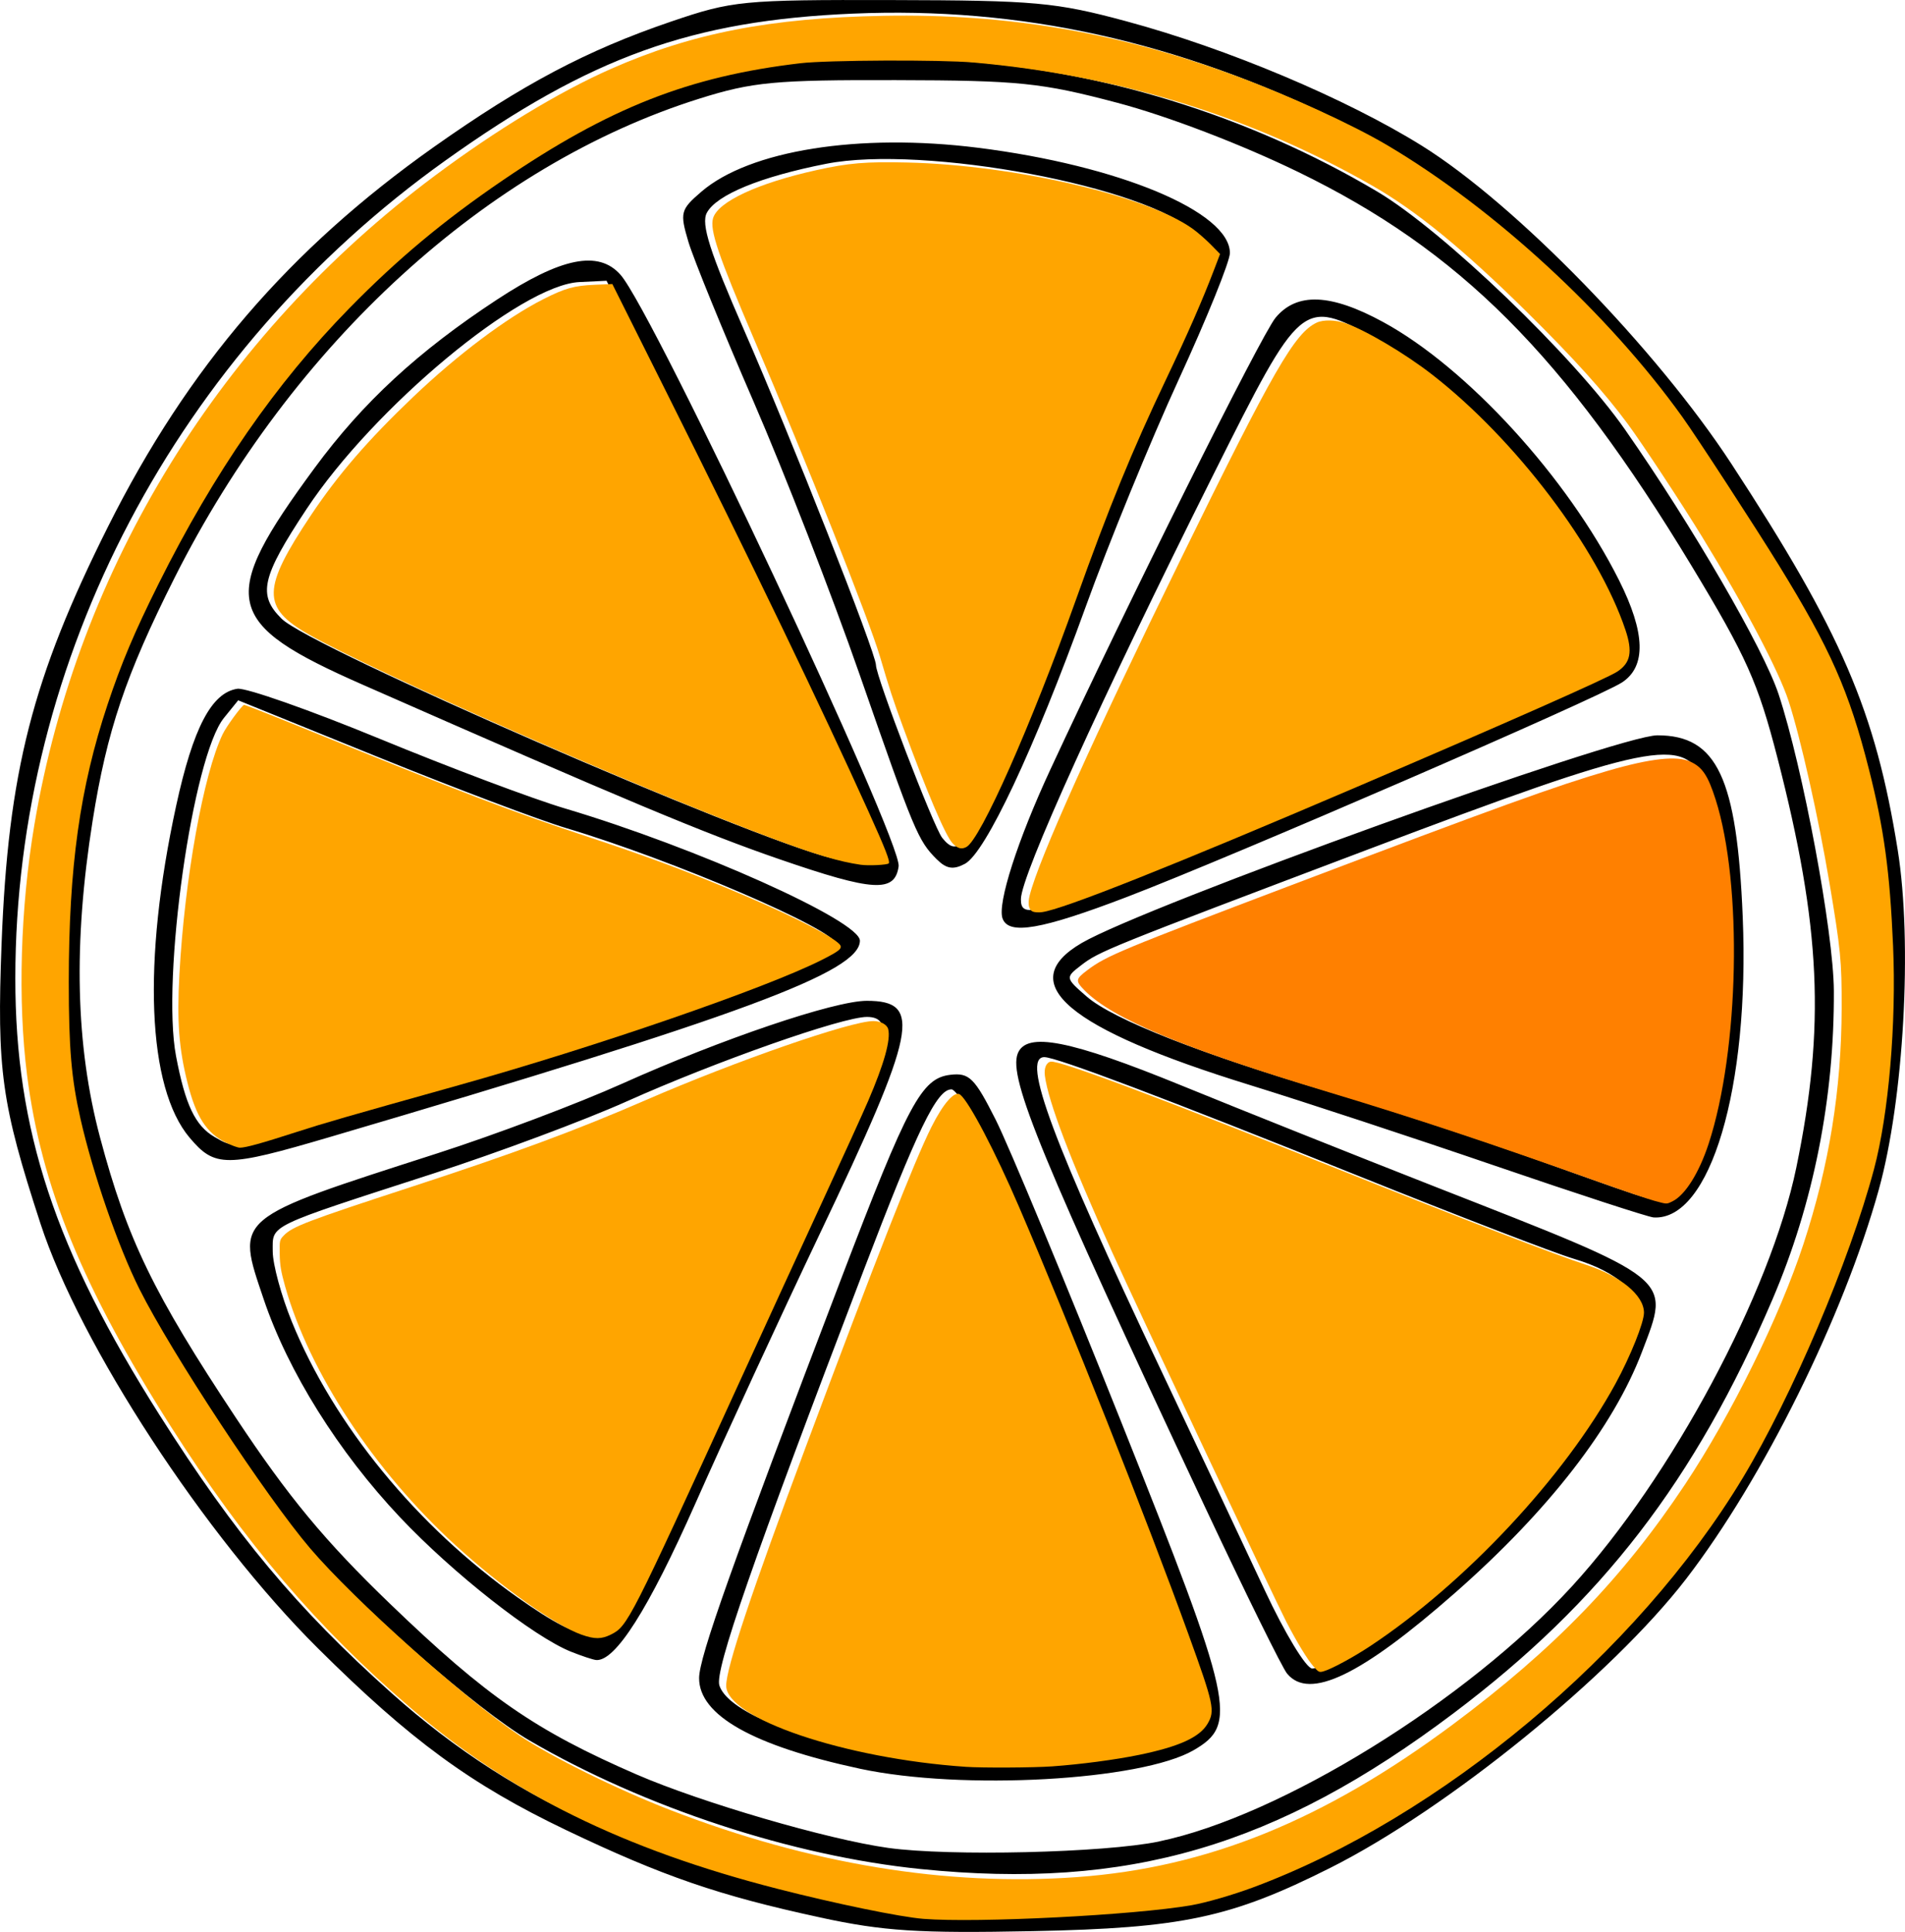 <?xml version="1.0" encoding="UTF-8" standalone="no"?>
<!-- Created with Inkscape (http://www.inkscape.org/) -->

<svg
   xmlns:dc="http://purl.org/dc/elements/1.1/"
   xmlns:cc="http://creativecommons.org/ns#"
   xmlns:rdf="http://www.w3.org/1999/02/22-rdf-syntax-ns#"
   xmlns:svg="http://www.w3.org/2000/svg"
   xmlns="http://www.w3.org/2000/svg"
   xmlns:sodipodi="http://sodipodi.sourceforge.net/DTD/sodipodi-0.dtd"
   xmlns:inkscape="http://www.inkscape.org/namespaces/inkscape"
   width="62.664mm"
   height="63.537mm"
   viewBox="0 0 62.664 63.537"
   version="1.1"
   id="svg8"
   inkscape:version="0.92.4 (5da689c313, 2019-01-14)"
   sodipodi:docname="orange-logo.svg">
  <defs
     id="defs2" />
  <sodipodi:namedview
     id="base"
     pagecolor="#ffffff"
     bordercolor="#666666"
     borderopacity="1.0"
     inkscape:pageopacity="0.0"
     inkscape:pageshadow="2"
     inkscape:zoom="0.98994949"
     inkscape:cx="246.3006"
     inkscape:cy="34.418117"
     inkscape:document-units="mm"
     inkscape:current-layer="g65"
     showgrid="false"
     inkscape:snap-bbox="true"
     inkscape:snap-global="true"
     inkscape:window-width="2560"
     inkscape:window-height="1417"
     inkscape:window-x="-8"
     inkscape:window-y="-8"
     inkscape:window-maximized="1"
     fit-margin-top="0"
     fit-margin-left="0"
     fit-margin-right="0"
     fit-margin-bottom="0" />
  <g
     inkscape:label="Layer 1"
     inkscape:groupmode="layer"
     id="layer1"
     transform="translate(-66.893,-30.684)">
    <g
       id="g65"
       transform="translate(-42.9,-5.197)">
      <path
         inkscape:connector-curvature="0"
         id="path33"
         d="m 136.774,98.944 c -3.321,-0.716 -5.182,-1.356 -8.353,-2.871 -3.134,-1.498 -5.121,-2.952 -8.167,-5.978 -3.722,-3.697 -7.83,-9.984 -9.131,-13.976 -1.285,-3.942 -1.437,-5.036 -1.278,-9.203 0.215,-5.631 1.011,-8.747 3.508,-13.727 2.622,-5.23 5.957,-9.113 10.71,-12.472 2.924,-2.066 5.034,-3.182 7.798,-4.124 2.026,-0.69 2.338,-0.721 7.276,-0.71 4.701,0.01 5.385,0.072 7.703,0.697 3.318,0.894 7.242,2.547 9.729,4.097 3.074,1.916 7.704,6.674 10.178,10.459 3.621,5.541 4.74,8.138 5.47,12.697 0.49,3.057 0.202,8.216 -0.625,11.185 -1.159,4.163 -3.801,9.499 -6.333,12.789 -2.448,3.181 -7.851,7.569 -11.703,9.504 -3.274,1.645 -4.873,1.985 -9.79,2.083 -3.764,0.075 -4.905,0.002 -6.993,-0.449 z m 12.549,-0.65 c 6.413,-1.775 13.926,-7.761 17.632,-14.05 1.66,-2.816 3.483,-7.129 4.236,-10.021 0.878,-3.37 0.869,-8.934 -0.02,-12.568 -0.936,-3.827 -1.461,-4.867 -5.74,-11.377 -2.684,-4.084 -7.496,-8.429 -11.512,-10.396 -5.415,-2.652 -10.552,-3.788 -16.069,-3.553 -5.304,0.225 -8.628,1.423 -13.401,4.828 -8.845,6.311 -14.148,16.39 -14.152,26.896 -0.002,4.99 1.3,8.931 4.747,14.371 2.494,3.936 4.511,6.354 7.62,9.133 4.187,3.744 8.976,5.817 16.736,7.244 1.49,0.274 8.369,-0.078 9.922,-0.508 z m -9.243,-0.942 c -4.224,-0.429 -9.082,-2.024 -12.865,-4.225 -1.736,-1.01 -5.596,-4.397 -7.451,-6.538 -1.195,-1.379 -4.018,-5.629 -5.353,-8.058 -0.537,-0.977 -1.322,-3.001 -1.743,-4.498 -0.65,-2.306 -0.768,-3.208 -0.774,-5.915 -0.014,-5.65 0.874,-9.262 3.475,-14.136 2.731,-5.116 5.815,-8.699 10.143,-11.78 5.14,-3.659 8.885,-4.706 15.506,-4.336 4.877,0.273 9.835,1.794 14.089,4.322 2.161,1.285 6.466,5.421 8.143,7.825 2.22,3.181 4.553,7.202 5.049,8.7 0.798,2.41 1.808,7.828 1.818,9.755 0.018,3.525 -0.673,7.004 -2.016,10.142 -2.553,5.965 -5.622,9.948 -10.489,13.614 -5.825,4.388 -10.719,5.82 -17.531,5.128 z m 7.837,-0.908 c 3.991,-0.826 10.139,-4.625 13.592,-8.398 3.268,-3.571 6.522,-9.647 7.373,-13.765 0.96,-4.647 0.809,-7.919 -0.618,-13.463 -0.64,-2.487 -1.023,-3.342 -2.829,-6.329 -4.189,-6.927 -7.629,-10.371 -12.937,-12.951 -1.88,-0.914 -4.308,-1.843 -5.953,-2.277 -2.502,-0.661 -3.225,-0.735 -7.276,-0.744 -3.998,-0.01 -4.717,0.058 -6.473,0.609 -6.968,2.188 -13.383,8.047 -17.267,15.77 -1.601,3.184 -2.22,5.02 -2.69,7.983 -0.64,4.033 -0.56,7.393 0.247,10.419 0.891,3.341 1.757,5.127 4.464,9.209 1.73,2.608 2.93,4.057 5.069,6.117 3.178,3.061 4.785,4.173 8.115,5.618 2.125,0.922 6.292,2.138 8.272,2.414 2.022,0.282 7.111,0.162 8.912,-0.21 z m -9.838,-2.392 c -3.515,-0.755 -5.294,-1.757 -5.289,-2.981 0.003,-0.697 1.071,-3.697 4.687,-13.169 2.194,-5.747 2.631,-6.561 3.579,-6.672 0.62,-0.073 0.795,0.101 1.488,1.474 0.432,0.856 2.29,5.329 4.129,9.939 3.708,9.296 3.852,9.949 2.385,10.8 -1.729,1.003 -7.622,1.33 -10.98,0.609 z m 8.019,-0.412 c 2.494,-0.385 3.358,-0.834 3.358,-1.746 0,-0.73 -4.665,-12.727 -6.795,-17.473 -0.669,-1.492 -1.376,-2.712 -1.571,-2.712 -0.48,0 -1.113,1.306 -2.896,5.973 -3.646,9.543 -4.895,13.135 -4.738,13.63 0.237,0.745 2.023,1.562 4.612,2.108 2.64,0.557 5.364,0.632 8.03,0.22 z m 6.036,-2.711 c -0.164,-0.197 -1.381,-2.668 -2.706,-5.49 -5.368,-11.436 -6.468,-14.099 -6.158,-14.906 0.281,-0.731 1.714,-0.452 5.393,1.051 1.965,0.802 5.715,2.299 8.334,3.326 7.931,3.109 7.747,2.962 6.809,5.43 -0.94,2.473 -3.07,5.22 -6.147,7.926 -3.092,2.719 -4.796,3.54 -5.524,2.662 z m 2.364,-0.936 c 4.05,-2.634 8.12,-7.46 9.1,-10.79 0.22,-0.749 -0.565,-1.488 -2.044,-1.925 -0.614,-0.181 -3.796,-1.406 -7.07,-2.721 -6.343,-2.549 -9.938,-3.908 -10.338,-3.908 -0.765,0 0.267,2.767 3.848,10.319 1.208,2.547 2.738,5.791 3.4,7.21 0.662,1.419 1.367,2.58 1.566,2.58 0.199,0 0.891,-0.344 1.538,-0.765 z m -25.92,0.212 c -1.233,-0.493 -3.891,-2.582 -5.628,-4.424 -2.027,-2.148 -3.68,-4.792 -4.482,-7.166 -0.92,-2.725 -1.031,-2.632 5.721,-4.805 1.892,-0.609 4.623,-1.638 6.07,-2.288 3.272,-1.469 6.979,-2.725 8.045,-2.725 1.842,0 1.649,0.957 -1.549,7.673 -1.282,2.692 -3.123,6.681 -4.09,8.864 -1.538,3.471 -2.636,5.2 -3.264,5.143 -0.101,-0.009 -0.471,-0.132 -0.822,-0.272 z m 2.032,-1.828 c 0.33,-0.655 1.657,-3.512 2.948,-6.35 1.291,-2.838 3.015,-6.588 3.831,-8.334 1.629,-3.486 1.815,-4.366 0.92,-4.366 -0.807,0 -4.961,1.461 -7.903,2.779 -1.382,0.619 -4.24,1.685 -6.35,2.368 -5.53,1.79 -5.292,1.674 -5.292,2.563 0,0.422 0.281,1.459 0.625,2.305 1.38,3.395 4.122,6.744 7.437,9.081 2.318,1.634 2.939,1.627 3.783,-0.046 z m 28.371,-14.152 c -2.692,-0.922 -6.324,-2.118 -8.07,-2.657 -6.005,-1.854 -7.787,-3.357 -5.537,-4.672 2.105,-1.229 17.635,-6.831 18.939,-6.831 1.962,0 2.617,1.396 2.806,5.971 0.232,5.62 -1.07,10.004 -2.934,9.885 -0.17,-0.011 -2.512,-0.774 -5.204,-1.696 z m 5.718,0.984 c 1.862,-1.232 2.581,-9.969 1.122,-13.625 -0.603,-1.511 -1.724,-1.283 -11.073,2.252 -8.555,3.235 -8.794,3.332 -9.393,3.793 -0.523,0.403 -0.521,0.415 0.185,1.028 0.873,0.758 3.798,1.906 8.019,3.145 1.746,0.513 4.841,1.528 6.878,2.255 4.183,1.494 3.872,1.41 4.263,1.151 z m -48.67,-1.912 c -1.392,-1.654 -1.559,-5.777 -0.442,-10.913 0.557,-2.56 1.164,-3.722 2.014,-3.85 0.277,-0.042 2.386,0.7 4.687,1.647 2.301,0.948 5.039,1.978 6.085,2.288 4.324,1.285 9.706,3.697 9.706,4.35 0,1.029 -3.891,2.47 -17.436,6.458 -3.416,1.006 -3.783,1.007 -4.614,0.019 z m 3.207,-0.245 c 0.832,-0.279 2.704,-0.822 4.159,-1.208 5.765,-1.527 13.891,-4.404 13.891,-4.919 0,-0.46 -5.371,-2.767 -8.864,-3.807 -0.873,-0.26 -3.659,-1.312 -6.191,-2.338 l -4.603,-1.866 -0.47,0.58 c -1.027,1.269 -2.06,8.56 -1.575,11.119 0.304,1.605 0.631,2.292 1.267,2.662 0.619,0.361 0.655,0.357 2.386,-0.223 z m 23.534,-6.967 c -0.172,-0.493 0.496,-2.573 1.572,-4.89 2.531,-5.455 6.938,-14.295 7.409,-14.863 0.7,-0.843 1.814,-0.799 3.542,0.142 2.762,1.503 6.064,5.117 7.757,8.49 0.869,1.731 0.901,2.837 0.098,3.362 -0.791,0.517 -12.837,5.735 -16.275,7.051 -2.828,1.082 -3.907,1.269 -4.103,0.708 z m 5.191,-1.781 c 3.468,-1.397 13.722,-5.819 14.673,-6.327 0.742,-0.397 0.728,-0.89 -0.073,-2.612 -1.508,-3.238 -4.773,-6.86 -7.546,-8.369 -2.388,-1.3 -2.421,-1.272 -5.297,4.471 -3.702,7.395 -6.338,13.207 -6.343,13.985 -0.004,0.636 0.421,0.529 4.587,-1.148 z m -12.528,-0.164 c -2.475,-0.853 -5.094,-1.949 -13.71,-5.74 -4.596,-2.022 -4.768,-2.798 -1.582,-7.126 1.59,-2.161 3.406,-3.836 5.999,-5.538 2.115,-1.388 3.342,-1.635 4.064,-0.818 1.089,1.231 9.267,18.623 9.149,19.456 -0.124,0.874 -0.828,0.832 -3.92,-0.234 z m 3.44,0.005 c 0,-0.325 -3.575,-7.912 -6.287,-13.341 l -2.841,-5.689 -0.894,0.043 c -1.918,0.092 -6.762,4.121 -8.976,7.468 -1.482,2.239 -1.614,2.825 -0.814,3.609 0.966,0.947 15.309,7.187 18.093,7.871 0.784,0.192 1.72,0.213 1.72,0.038 z m 1.736,-1.93e-4 c -0.62,-0.62 -0.735,-0.894 -2.534,-6.064 -0.912,-2.619 -2.485,-6.667 -3.496,-8.996 -1.011,-2.328 -1.975,-4.692 -2.142,-5.252 -0.285,-0.959 -0.26,-1.056 0.425,-1.645 1.585,-1.364 5.19,-1.937 9.098,-1.447 4.64,0.582 8.29,2.107 8.29,3.463 0,0.273 -0.757,2.145 -1.683,4.159 -0.926,2.014 -2.305,5.382 -3.064,7.484 -1.688,4.669 -3.292,8.081 -3.969,8.444 -0.381,0.204 -0.61,0.168 -0.924,-0.146 z m 2.016,-2.691 c 0.59,-1.273 1.578,-3.744 2.197,-5.49 1.235,-3.486 2.24,-5.946 3.211,-7.866 0.348,-0.688 0.871,-1.854 1.161,-2.591 l 0.528,-1.34 -0.628,-0.628 c -1.518,-1.518 -8.912,-2.903 -12.123,-2.271 -2.162,0.425 -3.61,1.02 -3.927,1.612 -0.196,0.366 0.095,1.279 1.23,3.871 1.523,3.476 4.333,10.611 4.333,11.002 0,0.381 1.901,5.34 2.18,5.685 0.499,0.619 0.764,0.332 1.837,-1.984 z"
         style="fill:#000000;stroke-width:0.265" />
      <path
         inkscape:connector-curvature="0"
         id="path37"
         d="m 528.919,373.546 c -2.853,-0.226 -10.942,-1.893 -18.125,-3.736 -19.062,-4.889 -33.097,-11.804 -45.446,-22.389 -11.632,-9.97 -20.688,-20.594 -29.86,-35.028 -10.931,-17.202 -16.054,-29.731 -17.815,-43.567 -1.171,-9.202 -0.834,-20.737 0.909,-31.075 5.388,-31.964 23.14,-60.725 49.713,-80.546 7.62,-5.684 15.435,-10.421 21.875,-13.262 10.049,-4.432 19.763,-6.322 33.839,-6.582 15.46,-0.285 29.265,2.086 43.965,7.552 6.5,2.417 14.218,5.956 18.488,8.479 13.287,7.849 27.481,20.909 36.683,33.753 1.803,2.517 9.069,13.679 11.961,18.374 6.447,10.468 8.726,15.629 11.198,25.357 1.875,7.38 2.593,12.631 2.998,21.912 0.419,9.605 -0.547,20.907 -2.371,27.73 -3.053,11.425 -10.152,28.121 -16.286,38.304 -13.091,21.731 -37.539,42.177 -60.757,50.811 -2.554,0.95 -5.848,1.903 -7.674,2.222 -7.062,1.232 -26.581,2.224 -33.294,1.692 z m 19.107,-5.183 c 16.166,-1.172 30.638,-7.048 46.607,-18.926 12.554,-9.338 21.133,-18.204 28.846,-29.812 5.757,-8.663 11.738,-20.802 14.695,-29.821 3.195,-9.745 4.719,-19.157 4.744,-29.286 0.015,-5.85 -0.125,-7.283 -1.513,-15.536 -1.369,-8.138 -3.596,-18.046 -5.078,-22.589 -1.216,-3.728 -5.44,-11.748 -10.713,-20.341 -2.628,-4.283 -7.428,-11.568 -9.246,-14.034 -2.906,-3.94 -6.708,-8.157 -12.564,-13.935 -7.895,-7.79 -13.69,-12.522 -19.171,-15.655 -14.992,-8.571 -31.574,-13.69 -49.464,-15.27 -4.138,-0.366 -18.137,-0.305 -21.518,0.092 -13.831,1.628 -23.711,5.517 -36.964,14.549 -7.32,4.989 -13.012,9.738 -19.018,15.867 -9.113,9.3 -16.753,20.333 -23.665,34.174 -3.004,6.016 -4.622,9.844 -6.34,15 -3.439,10.32 -4.813,20.161 -4.813,34.464 5e-5,8.219 0.321,11.963 1.455,16.958 1.544,6.806 4.684,15.876 7.307,21.107 3.985,7.949 15.722,25.771 21.208,32.203 5.493,6.439 19.162,18.655 26.009,23.245 3.947,2.646 12.098,6.67 18.661,9.214 17.302,6.706 34.301,9.509 50.536,8.333 z"
         style="fill:#ffa500;fill-opacity:1;stroke-width:0.179"
         transform="scale(0.265)" />
      <path
         inkscape:connector-curvature="0"
         id="path39"
         d="m 442.36,277.214 c -2.436,-1.219 -3.706,-3.196 -4.772,-7.428 -1.072,-4.257 -1.323,-7.614 -1.005,-13.465 0.641,-11.827 2.994,-24.886 5.369,-29.802 0.469,-0.971 2.329,-3.515 2.659,-3.638 0.07,-0.026 3.017,1.126 6.548,2.56 21.051,8.548 26.562,10.653 36.421,13.914 6.727,2.225 11.505,3.993 17.143,6.342 6.756,2.815 12.042,5.415 13.571,6.676 0.772,0.637 0.526,0.902 -2.03,2.19 -6.927,3.49 -28.01,10.761 -44.991,15.515 -14.273,3.996 -16.628,4.676 -20.212,5.834 -4.276,1.382 -6.248,1.927 -6.969,1.927 -0.266,0 -1.046,-0.281 -1.733,-0.625 z"
         style="fill:#ffa500;fill-opacity:1;stroke-width:0.179"
         transform="scale(0.265)" />
      <path
         inkscape:connector-curvature="0"
         id="path41"
         d="m 486.528,338.29 c -3.274,-1.155 -9.966,-5.9 -15.686,-11.123 -10.073,-9.196 -18.14,-21.458 -21.142,-32.138 -0.515,-1.834 -0.646,-2.618 -0.666,-4.008 -0.024,-1.691 -0.013,-1.74 0.511,-2.289 1.048,-1.098 2.94,-1.82 15.635,-5.966 12.939,-4.225 20.645,-7.075 29.276,-10.826 11.205,-4.869 25.448,-9.815 28.268,-9.816 0.902,-3.1e-4 1.7,0.434 1.843,1.002 0.331,1.318 -0.493,4.269 -2.489,8.915 -0.631,1.469 -3.135,6.971 -5.564,12.225 -2.429,5.254 -7.191,15.621 -10.581,23.036 -13.406,29.319 -13.718,29.93 -15.777,30.957 -1.18,0.588 -2.024,0.595 -3.626,0.03 z"
         style="fill:#ffa500;fill-opacity:1;stroke-width:0.179"
         transform="scale(0.265)" />
      <path
         inkscape:connector-curvature="0"
         id="path43"
         d="m 521.151,242.725 c -2.681,-0.39 -5.512,-1.233 -10.918,-3.253 -16.513,-6.171 -49.396,-20.638 -57.654,-25.366 -5.792,-3.316 -5.741,-5.658 0.324,-14.749 3.366,-5.044 7.091,-9.354 12.711,-14.707 5.503,-5.241 11.56,-9.791 16.111,-12.103 2.708,-1.376 3.836,-1.693 6.422,-1.804 l 2.175,-0.094 6.732,13.461 c 10.479,20.956 19.305,39.264 25.039,51.945 2.136,4.724 2.747,6.29 2.535,6.501 -0.196,0.196 -2.517,0.307 -3.479,0.168 z"
         style="fill:#ffa500;fill-opacity:1;stroke-width:0.179"
         transform="scale(0.265)" />
      <path
         inkscape:connector-curvature="0"
         id="path45"
         d="m 532.531,240.027 c -0.879,-0.955 -3.172,-6.35 -6.164,-14.509 -1.214,-3.309 -1.644,-4.624 -2.834,-8.661 -1.325,-4.497 -9.163,-24.253 -15.551,-39.196 -4.527,-10.592 -5.591,-13.727 -5.154,-15.186 0.614,-2.049 5.554,-4.345 12.821,-5.959 4.005,-0.889 6.119,-1.066 11.295,-0.946 13.276,0.309 29.743,4.136 35.432,8.235 0.603,0.434 1.611,1.314 2.241,1.955 l 1.145,1.165 -0.772,2.02 c -1.449,3.794 -3.253,7.91 -5.892,13.448 -4.258,8.935 -7.13,15.957 -11.249,27.5 -5.555,15.568 -11.812,29.682 -13.577,30.627 -0.616,0.33 -1.115,0.189 -1.742,-0.493 z"
         style="fill:#ffa500;fill-opacity:1;stroke-width:0.179"
         transform="scale(0.265)" />
      <path
         inkscape:connector-curvature="0"
         id="path47"
         d="m 534.187,354.678 c -15.022,-1.024 -29.732,-6.008 -29.732,-10.073 0,-2.187 3.117,-11.535 9.907,-29.712 8.761,-23.456 13.444,-35.373 15.559,-39.6 1.498,-2.994 2.915,-4.583 3.593,-4.031 1.12,0.914 4.339,7.057 7.283,13.899 6.233,14.487 15.886,38.834 21.028,53.036 3.16,8.727 3.331,9.524 2.388,11.133 -0.987,1.683 -3.541,2.845 -8.498,3.865 -2.967,0.61 -7.256,1.177 -10.814,1.429 -2.314,0.164 -8.641,0.196 -10.714,0.055 z"
         style="fill:#ffa500;fill-opacity:1;stroke-width:0.179"
         transform="scale(0.265)" />
      <path
         inkscape:connector-curvature="0"
         id="path49"
         d="m 577.36,342.223 c -0.76,-0.867 -2.004,-2.908 -3.378,-5.545 -1.281,-2.458 -18.746,-39.521 -21.668,-45.982 -5.138,-11.362 -7.881,-18.563 -8.3,-21.786 -0.123,-0.947 0.182,-1.671 0.739,-1.751 1.106,-0.16 13.261,4.391 35.684,13.358 15.711,6.283 27.057,10.657 30.804,11.874 4.242,1.378 7.124,3.763 7.139,5.909 0.009,1.222 -1.662,5.395 -3.534,8.828 -6.292,11.538 -18.691,24.793 -30.492,32.596 -2.066,1.366 -4.757,2.819 -5.743,3.101 -0.54,0.154 -0.621,0.115 -1.25,-0.602 z"
         style="fill:#ffa500;fill-opacity:1;stroke-width:0.179"
         transform="scale(0.265)" />
      <path
         inkscape:connector-curvature="0"
         id="path51"
         d="m 619.661,284.429 c -0.721,-0.194 -3.695,-1.201 -6.607,-2.237 -14.101,-5.02 -22.947,-7.961 -33.778,-11.231 -18.023,-5.441 -26.898,-9.14 -30.331,-12.642 -1.172,-1.195 -1.141,-1.399 0.385,-2.546 2.316,-1.741 4.19,-2.52 25.392,-10.558 25.318,-9.598 32.887,-12.332 39.241,-14.173 5.262,-1.524 8.505,-1.879 10.177,-1.113 1.494,0.685 2.184,1.719 3.134,4.695 3.357,10.52 2.94,31.112 -0.865,42.724 -1.196,3.649 -2.943,6.415 -4.526,7.166 -0.729,0.346 -0.6,0.351 -2.223,-0.085 z"
         style="fill:#ff8000;fill-opacity:1;stroke-width:0.179"
         transform="scale(0.265)" />
      <path
         inkscape:connector-curvature="0"
         id="path53"
         d="m 542.541,248.547 c -0.537,-0.212 -0.684,-0.939 -0.411,-2.031 1.116,-4.464 7.906,-19.562 18.859,-41.935 11.373,-23.231 14.023,-27.838 16.757,-29.135 0.822,-0.39 2.334,-0.359 3.59,0.073 2.496,0.859 7.378,3.752 10.745,6.367 10.359,8.048 20.608,21.582 24,31.693 0.909,2.71 0.644,4.074 -1.004,5.17 -1.242,0.826 -13.836,6.402 -32.317,14.308 -23.063,9.867 -36.458,15.193 -39.107,15.55 -0.393,0.053 -0.893,0.026 -1.111,-0.061 z"
         style="fill:#ffa500;fill-opacity:1;stroke-width:0.179"
         transform="scale(0.265)" />
    </g>
  </g>
</svg>
